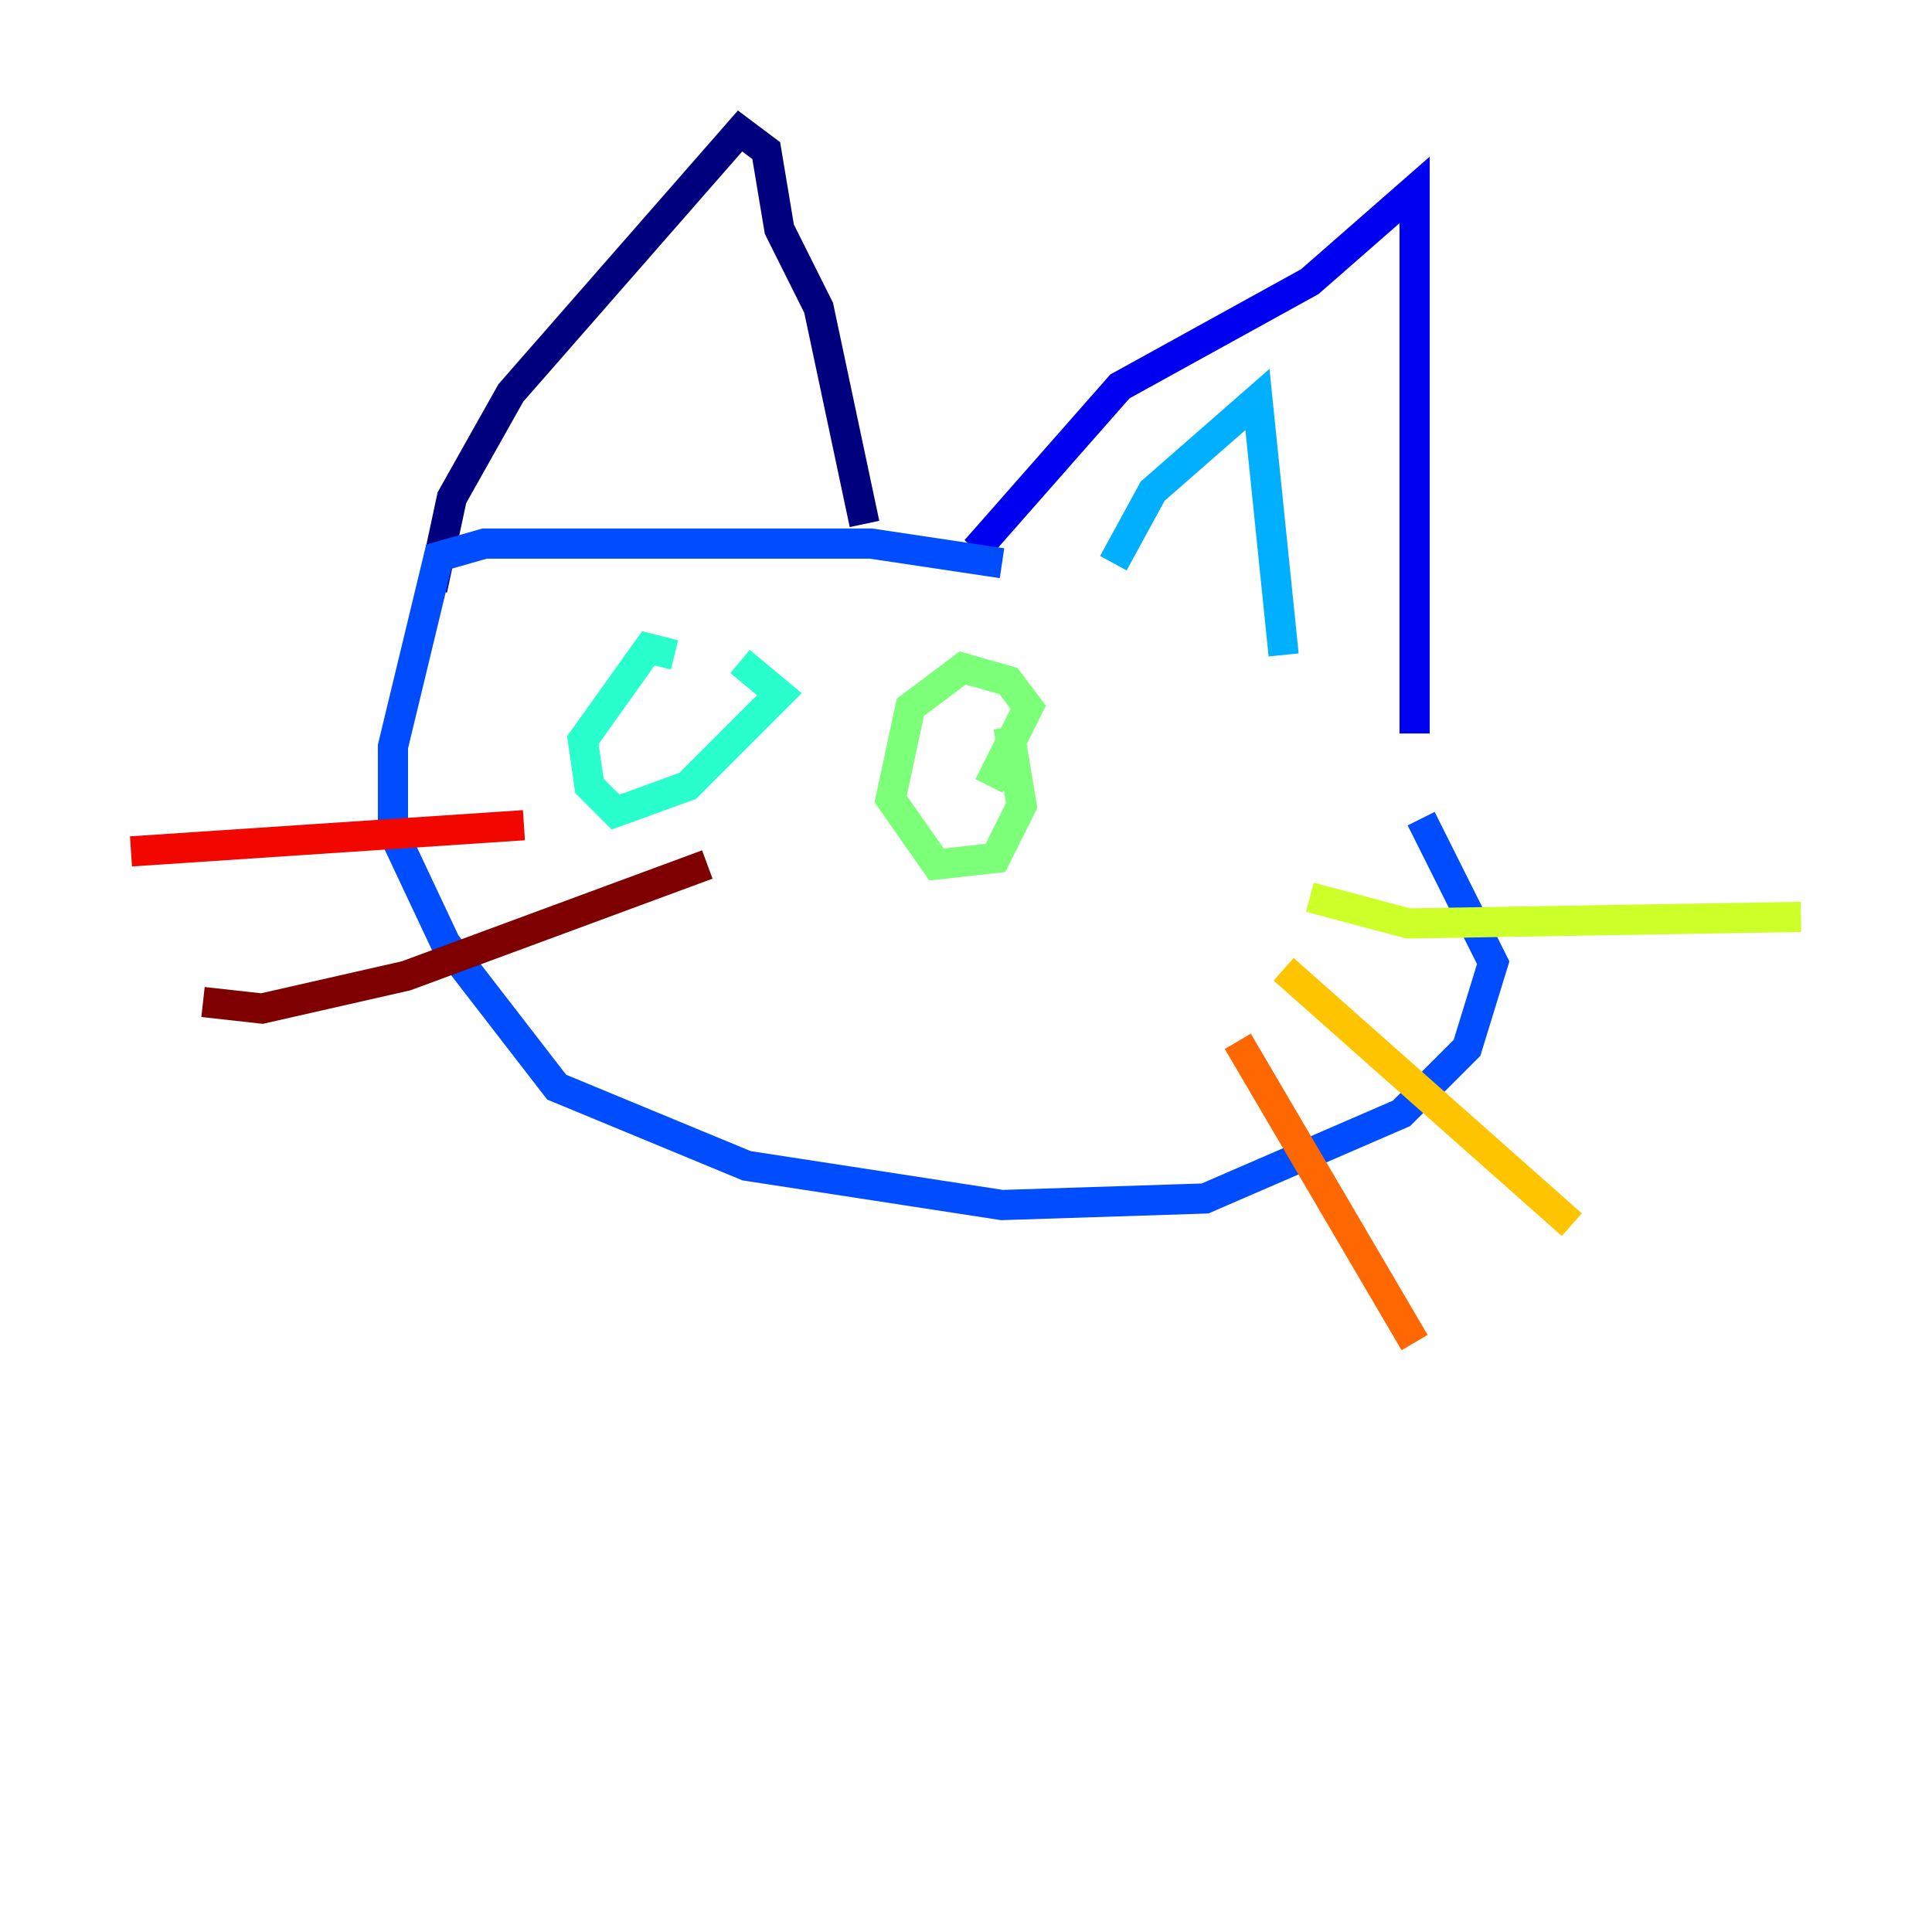 <?xml version="1.0" encoding="utf-8" ?>
<svg baseProfile="tiny" height="128" version="1.2" viewBox="0,0,128,128" width="128" xmlns="http://www.w3.org/2000/svg" xmlns:ev="http://www.w3.org/2001/xml-events" xmlns:xlink="http://www.w3.org/1999/xlink"><defs /><polyline fill="none" points="28.637,39.051 29.939,32.976 33.844,26.034 49.031,8.678 50.766,9.98 51.634,15.186 54.237,20.393 57.275,34.712" stroke="#00007f" stroke-width="2" /><polyline fill="none" points="64.651,36.447 74.197,25.6 86.78,18.658 93.722,12.583 93.722,48.597" stroke="#0000f1" stroke-width="2" /><polyline fill="none" points="66.386,37.315 57.709,36.014 32.108,36.014 29.071,36.881 26.034,49.464 26.034,55.105 29.505,62.481 36.881,72.027 49.464,77.234 66.386,79.837 79.837,79.403 92.854,73.763 97.193,69.424 98.929,63.783 94.156,54.237" stroke="#004cff" stroke-width="2" /><polyline fill="none" points="73.763,37.315 76.366,32.542 83.308,26.468 85.044,43.39" stroke="#00b0ff" stroke-width="2" /><polyline fill="none" points="44.691,43.39 42.956,42.956 38.617,49.031 39.051,52.068 40.786,53.803 45.559,52.068 51.634,45.993 49.031,43.824" stroke="#29ffcd" stroke-width="2" /><polyline fill="none" points="65.519,52.068 68.122,46.861 66.82,45.125 63.783,44.258 60.312,46.861 59.01,52.936 62.047,57.275 65.953,56.841 67.688,53.37 66.82,48.163" stroke="#7cff79" stroke-width="2" /><polyline fill="none" points="86.78,59.444 93.288,61.18 119.322,60.746" stroke="#cdff29" stroke-width="2" /><polyline fill="none" points="85.044,64.217 104.136,81.139" stroke="#ffc400" stroke-width="2" /><polyline fill="none" points="82.007,68.99 93.722,88.949" stroke="#ff6700" stroke-width="2" /><polyline fill="none" points="34.712,54.671 8.678,56.407" stroke="#f10700" stroke-width="2" /><polyline fill="none" points="46.861,57.275 26.902,64.651 17.356,66.82 13.451,66.386" stroke="#7f0000" stroke-width="2" /></svg>